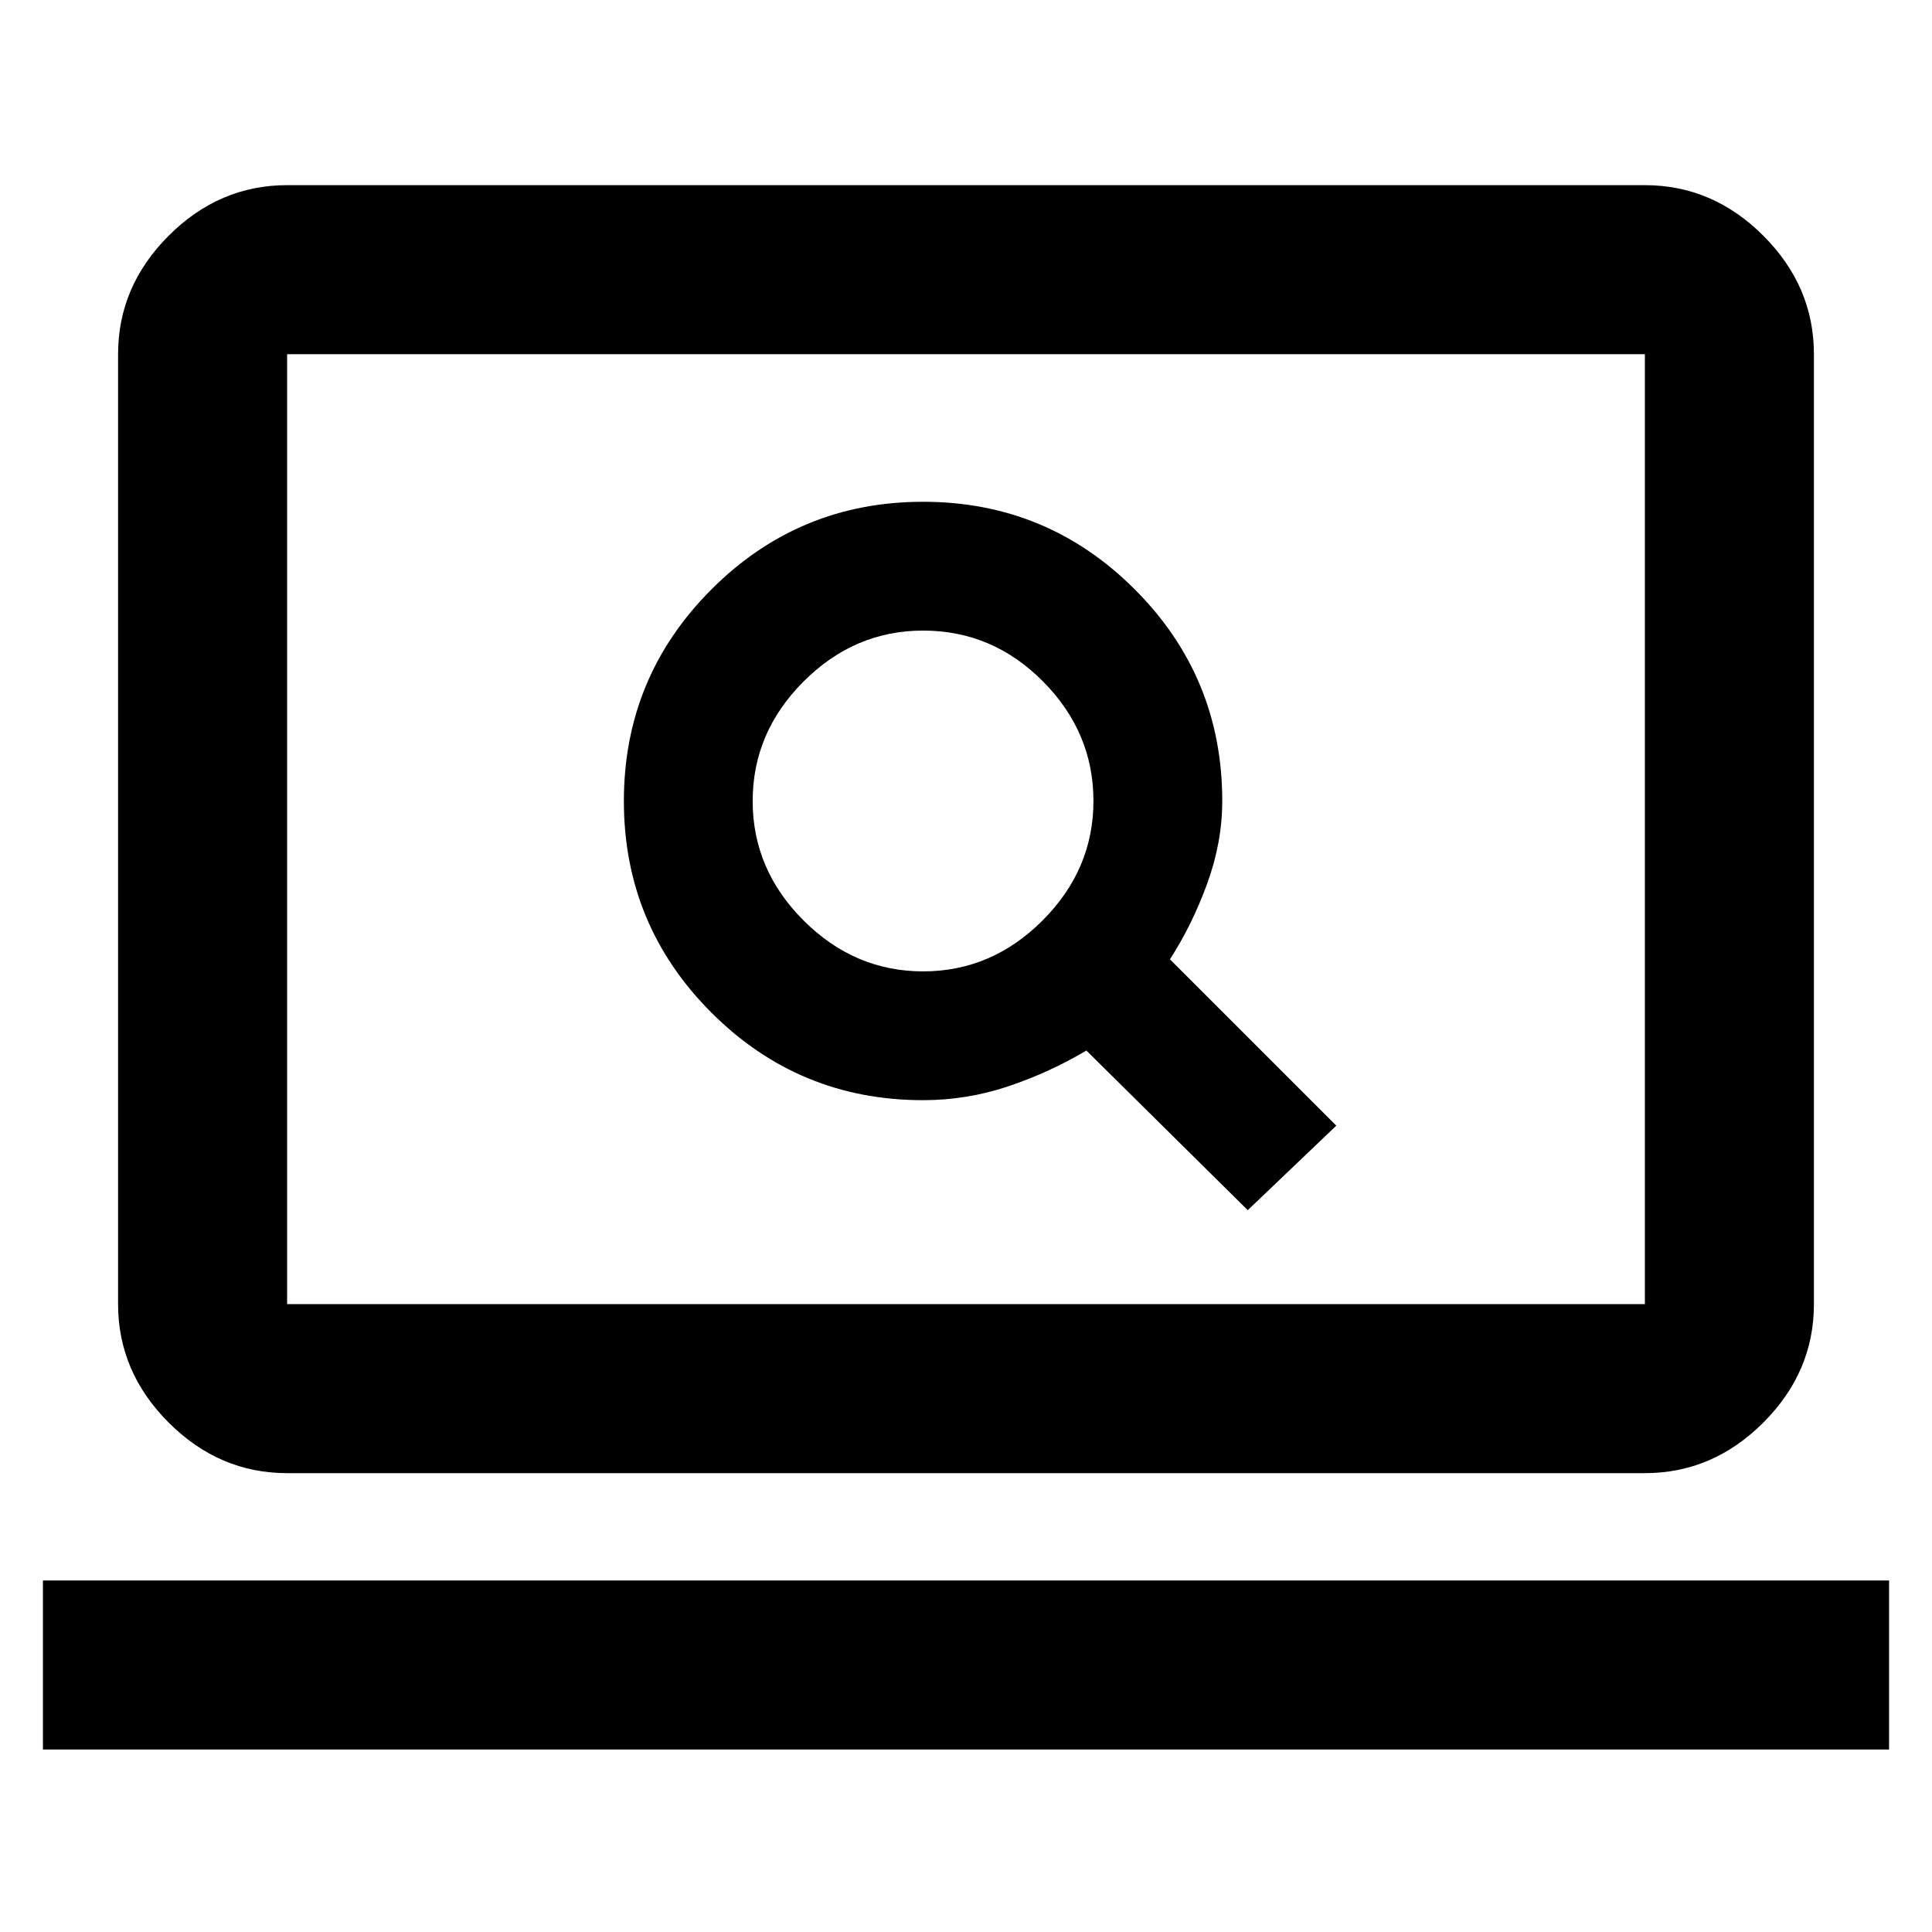 <svg xmlns="http://www.w3.org/2000/svg" height="40" viewBox="0 -960 960 960" width="40"><path d="m620-358.67 44-42-82.67-82.66q11-17 18.5-37.57t7.5-41.1q0-61.67-43.5-105.17t-105.16-43.5q-61.67 0-105.17 43.55T310-561.95q0 61.62 43.5 105.12 43.5 43.5 105.17 43.5 21.72 0 42.19-6.84Q521.33-427 539.81-438L620-358.67ZM458.7-477.33q-34.09 0-59.4-25.28-25.3-25.27-25.3-59.36t25.28-59.39q25.29-25.31 59.39-25.31 34.53 0 59.6 25.28 25.06 25.27 25.06 59.36t-25.27 59.39q-25.28 25.31-59.36 25.31ZM142.67-228q-33.73 0-58.87-25.14Q58.67-278.27 58.67-312v-472q0-33.72 25.13-58.86Q108.94-868 142.67-868h674.66q33.73 0 58.87 25.14 25.13 25.14 25.13 58.86v472q0 33.73-25.13 58.86Q851.06-228 817.33-228H142.67Zm0-84h674.66v-472H142.67v472Zm0 0v-472 472ZM21.33-90.67v-84h917.34v84H21.33Z"/></svg>